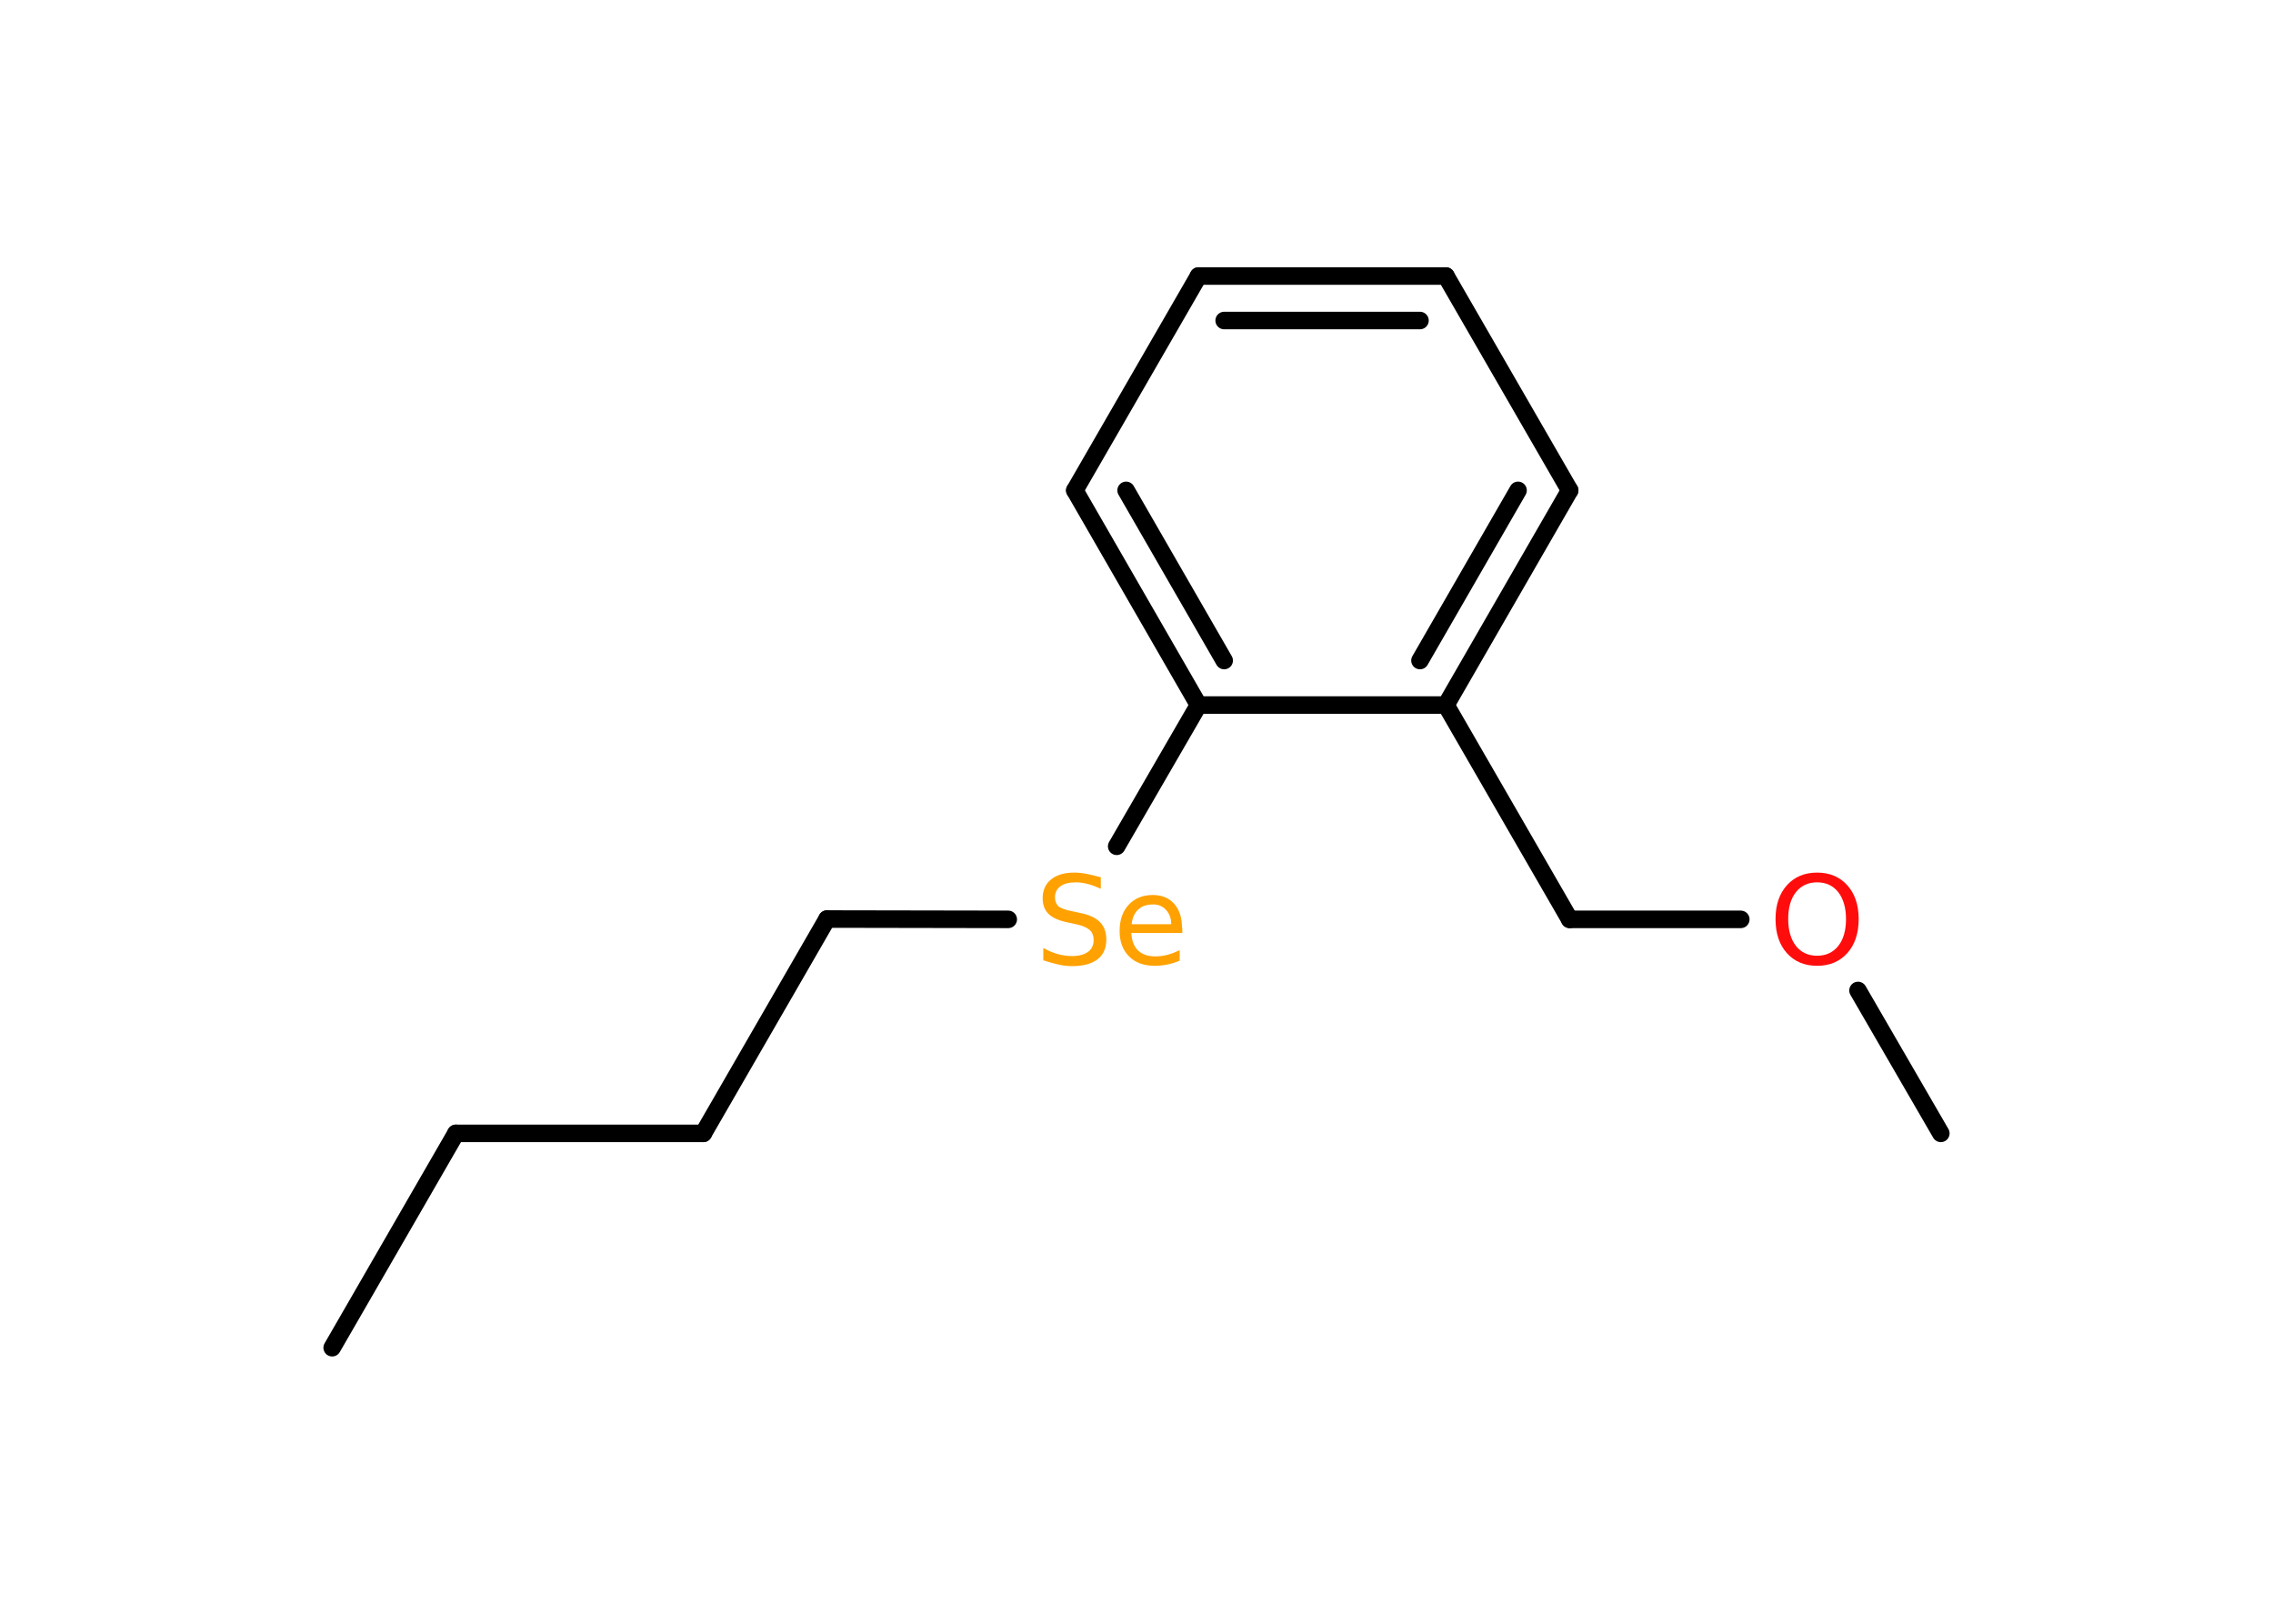 <?xml version='1.0' encoding='UTF-8'?>
<!DOCTYPE svg PUBLIC "-//W3C//DTD SVG 1.1//EN" "http://www.w3.org/Graphics/SVG/1.1/DTD/svg11.dtd">
<svg version='1.2' xmlns='http://www.w3.org/2000/svg' xmlns:xlink='http://www.w3.org/1999/xlink' width='70.0mm' height='50.0mm' viewBox='0 0 70.0 50.0'>
  <desc>Generated by the Chemistry Development Kit (http://github.com/cdk)</desc>
  <g stroke-linecap='round' stroke-linejoin='round' stroke='#000000' stroke-width='.54' fill='#FF0D0D'>
    <rect x='.0' y='.0' width='70.0' height='50.0' fill='#FFFFFF' stroke='none'/>
    <g id='mol1' class='mol'>
      <line id='mol1bnd1' class='bond' x1='10.23' y1='41.5' x2='14.04' y2='34.9'/>
      <line id='mol1bnd2' class='bond' x1='14.04' y1='34.9' x2='21.66' y2='34.9'/>
      <line id='mol1bnd3' class='bond' x1='21.66' y1='34.9' x2='25.47' y2='28.3'/>
      <line id='mol1bnd4' class='bond' x1='25.47' y1='28.3' x2='31.05' y2='28.31'/>
      <line id='mol1bnd5' class='bond' x1='34.39' y1='26.06' x2='36.91' y2='21.71'/>
      <g id='mol1bnd6' class='bond'>
        <line x1='33.1' y1='15.1' x2='36.91' y2='21.71'/>
        <line x1='34.68' y1='15.1' x2='37.7' y2='20.34'/>
      </g>
      <line id='mol1bnd7' class='bond' x1='33.1' y1='15.1' x2='36.91' y2='8.5'/>
      <g id='mol1bnd8' class='bond'>
        <line x1='44.53' y1='8.5' x2='36.91' y2='8.5'/>
        <line x1='43.73' y1='9.87' x2='37.7' y2='9.87'/>
      </g>
      <line id='mol1bnd9' class='bond' x1='44.53' y1='8.5' x2='48.34' y2='15.1'/>
      <g id='mol1bnd10' class='bond'>
        <line x1='44.53' y1='21.71' x2='48.34' y2='15.1'/>
        <line x1='43.73' y1='20.34' x2='46.75' y2='15.1'/>
      </g>
      <line id='mol1bnd11' class='bond' x1='36.91' y1='21.71' x2='44.53' y2='21.71'/>
      <line id='mol1bnd12' class='bond' x1='44.53' y1='21.71' x2='48.34' y2='28.31'/>
      <line id='mol1bnd13' class='bond' x1='48.34' y1='28.31' x2='53.61' y2='28.31'/>
      <line id='mol1bnd14' class='bond' x1='57.22' y1='30.5' x2='59.77' y2='34.9'/>
      <path id='mol1atm5' class='atom' d='M33.9 27.01v.36q-.21 -.1 -.4 -.15q-.19 -.05 -.37 -.05q-.31 .0 -.47 .12q-.17 .12 -.17 .34q.0 .18 .11 .28q.11 .09 .42 .15l.23 .05q.42 .08 .62 .28q.2 .2 .2 .54q.0 .4 -.27 .61q-.27 .21 -.79 .21q-.2 .0 -.42 -.05q-.22 -.05 -.46 -.13v-.38q.23 .13 .45 .19q.22 .06 .43 .06q.32 .0 .5 -.13q.17 -.13 .17 -.36q.0 -.21 -.13 -.32q-.13 -.11 -.41 -.17l-.23 -.05q-.42 -.08 -.61 -.26q-.19 -.18 -.19 -.49q.0 -.37 .26 -.58q.26 -.21 .71 -.21q.19 .0 .39 .04q.2 .04 .41 .1zM36.41 28.57v.16h-1.57q.02 .36 .21 .54q.19 .18 .53 .18q.2 .0 .38 -.05q.18 -.05 .37 -.14v.32q-.18 .08 -.38 .12q-.19 .04 -.39 .04q-.5 .0 -.79 -.29q-.29 -.29 -.29 -.78q.0 -.51 .28 -.81q.28 -.3 .74 -.3q.42 .0 .66 .27q.24 .27 .24 .73zM36.07 28.47q-.0 -.28 -.16 -.45q-.15 -.17 -.4 -.17q-.29 .0 -.46 .16q-.17 .16 -.2 .45h1.22z' stroke='none' fill='#FFA100'/>
      <path id='mol1atm13' class='atom' d='M55.96 27.17q-.41 .0 -.65 .3q-.24 .3 -.24 .83q.0 .52 .24 .83q.24 .3 .65 .3q.41 .0 .65 -.3q.24 -.3 .24 -.83q.0 -.52 -.24 -.83q-.24 -.3 -.65 -.3zM55.96 26.87q.58 .0 .93 .39q.35 .39 .35 1.04q.0 .66 -.35 1.05q-.35 .39 -.93 .39q-.58 .0 -.93 -.39q-.35 -.39 -.35 -1.05q.0 -.65 .35 -1.04q.35 -.39 .93 -.39z' stroke='none'/>
    </g>
  </g>
</svg>
